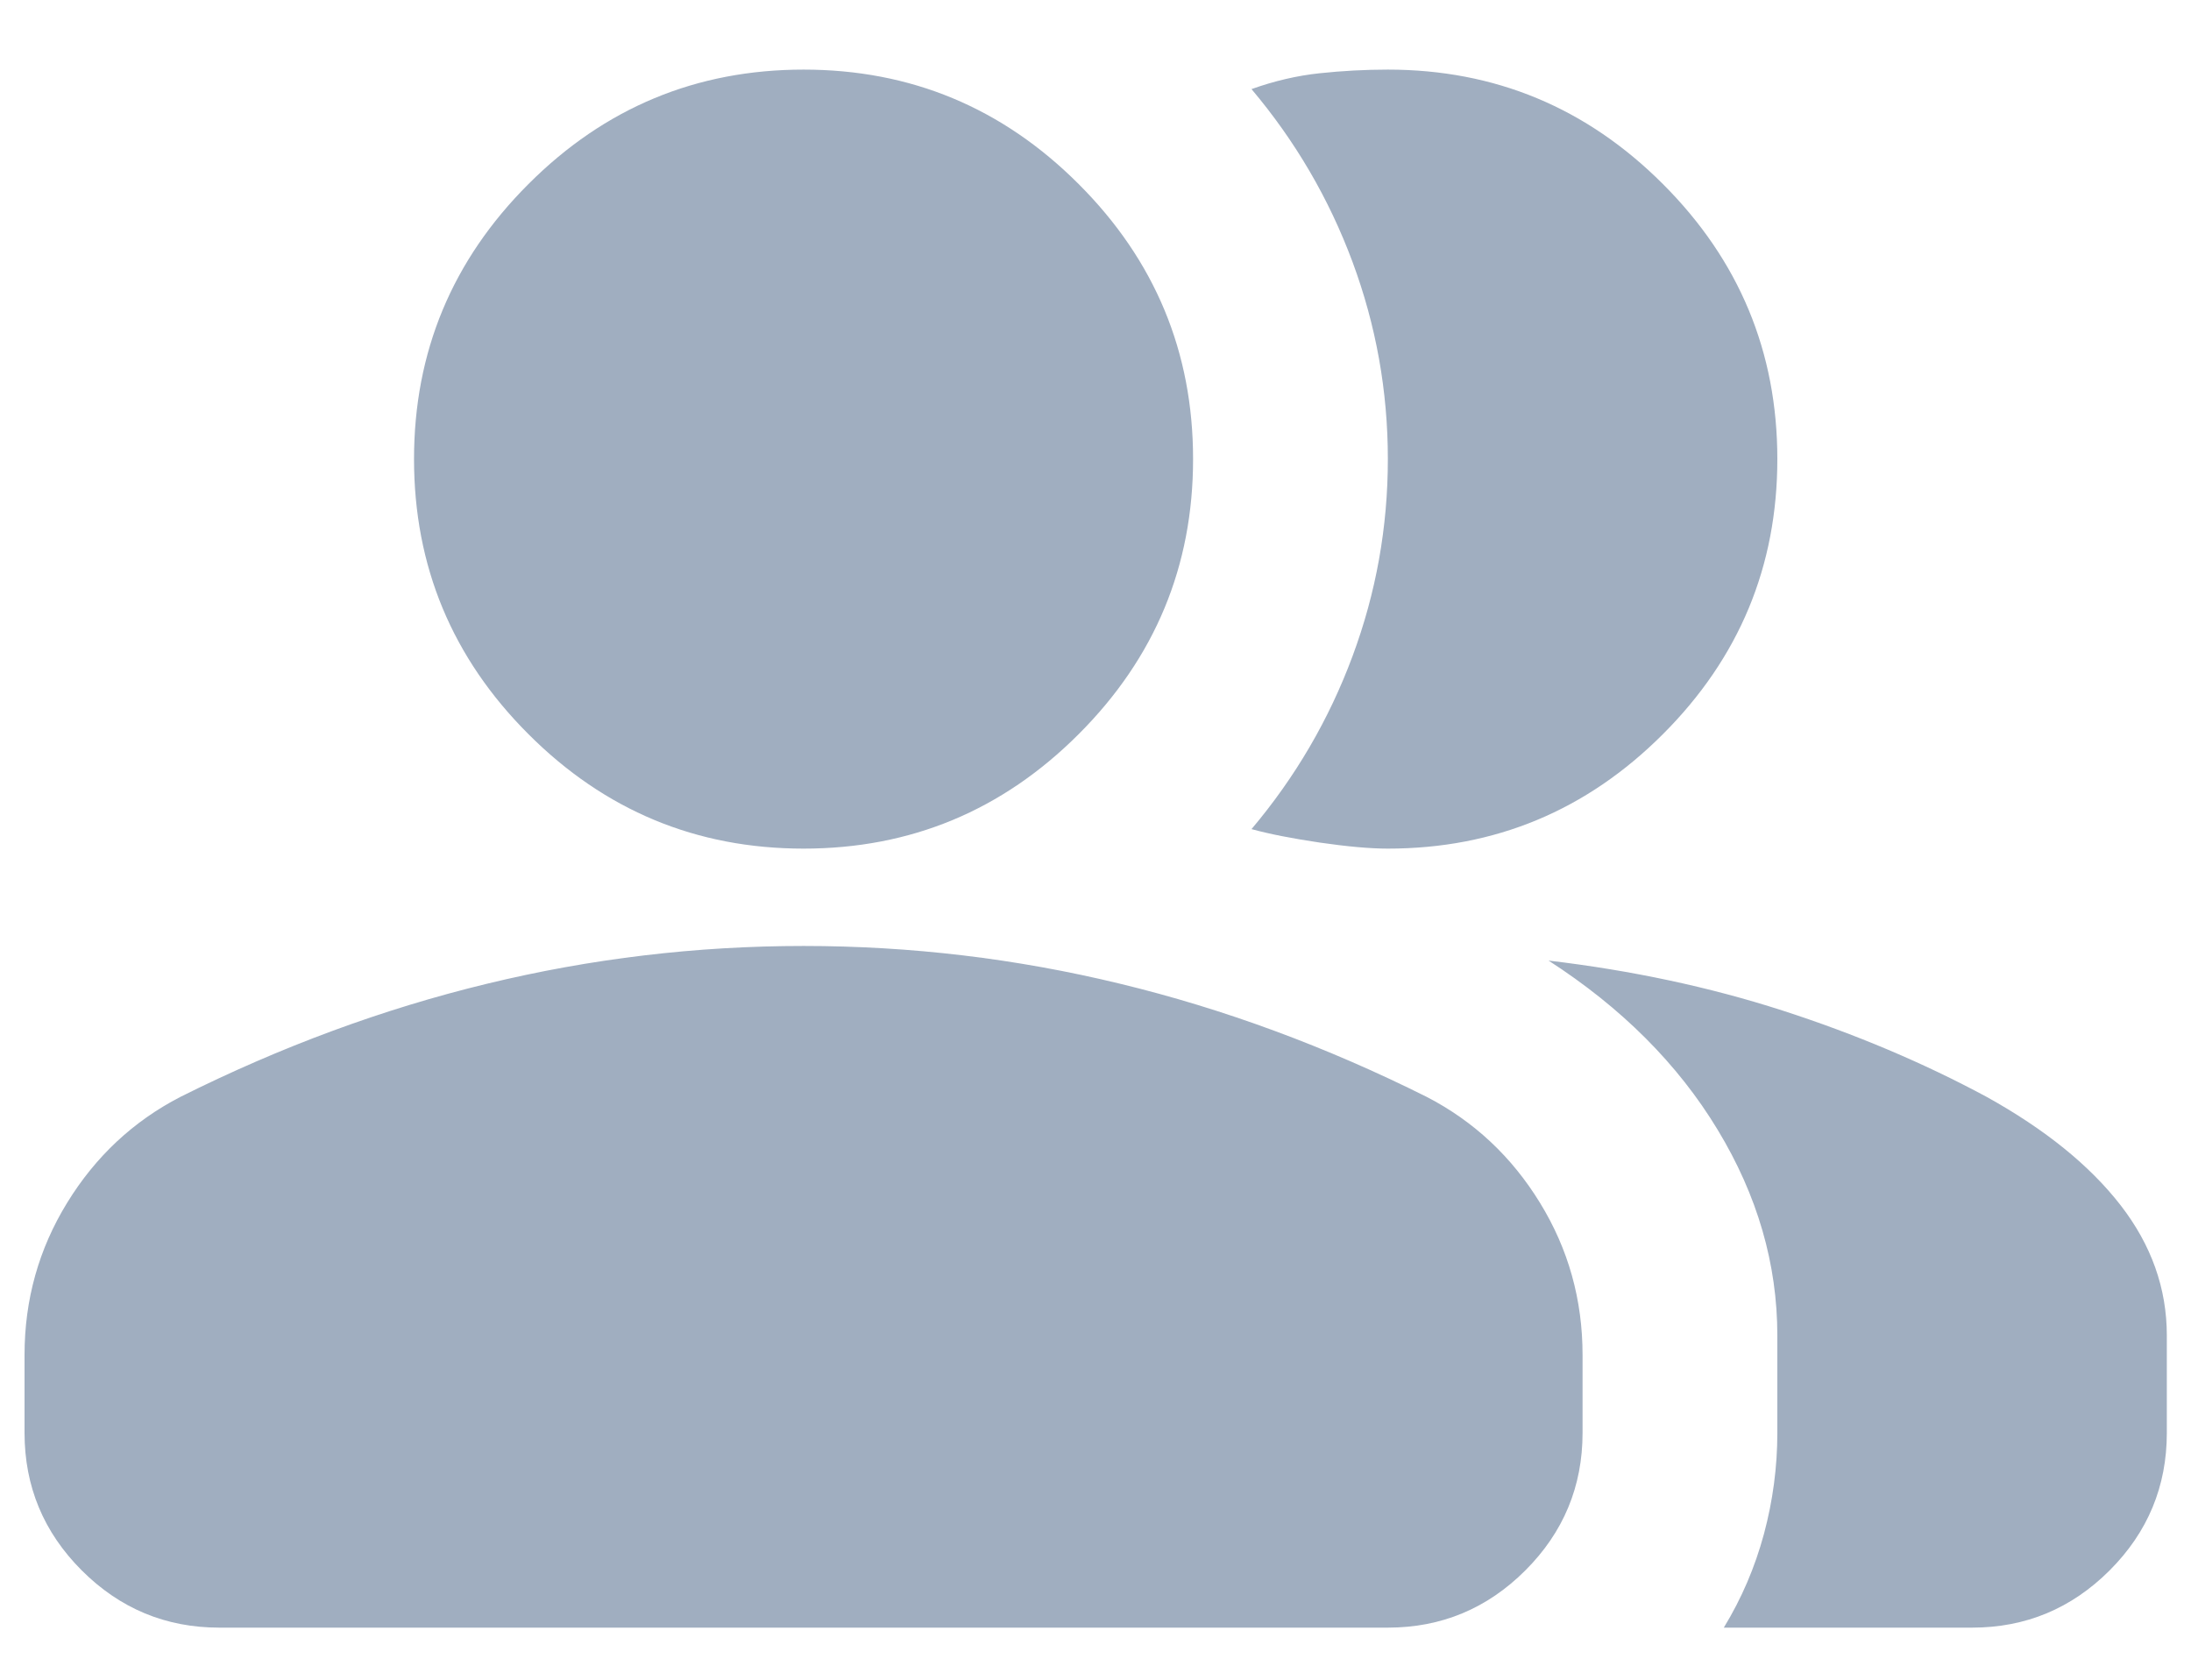 <svg width="30" height="23" viewBox="0 0 30 23" fill="none" xmlns="http://www.w3.org/2000/svg">
<path d="M0.336 18.553C0.336 17.798 0.53 17.103 0.919 16.47C1.308 15.836 1.825 15.353 2.469 15.02C3.847 14.331 5.247 13.814 6.669 13.47C8.091 13.125 9.536 12.953 11.003 12.953C12.469 12.953 13.914 13.125 15.336 13.47C16.758 13.814 18.158 14.331 19.536 15.02C20.18 15.353 20.697 15.836 21.086 16.47C21.475 17.103 21.669 17.798 21.669 18.553V19.62C21.669 20.353 21.408 20.981 20.886 21.503C20.364 22.025 19.736 22.287 19.003 22.287H3.003C2.269 22.287 1.641 22.025 1.119 21.503C0.597 20.981 0.336 20.353 0.336 19.62V18.553ZM23.603 22.287C23.847 21.887 24.03 21.459 24.153 21.003C24.275 20.548 24.336 20.087 24.336 19.62V18.287C24.336 17.309 24.064 16.37 23.519 15.47C22.975 14.57 22.203 13.798 21.203 13.153C22.336 13.287 23.403 13.514 24.403 13.836C25.403 14.159 26.336 14.553 27.203 15.02C28.003 15.464 28.614 15.959 29.036 16.503C29.458 17.048 29.669 17.642 29.669 18.287V19.62C29.669 20.353 29.408 20.981 28.886 21.503C28.364 22.025 27.736 22.287 27.003 22.287H23.603ZM11.003 11.62C9.536 11.62 8.28 11.098 7.236 10.053C6.191 9.009 5.669 7.753 5.669 6.286C5.669 4.82 6.191 3.564 7.236 2.52C8.28 1.475 9.536 0.953 11.003 0.953C12.469 0.953 13.725 1.475 14.769 2.52C15.814 3.564 16.336 4.82 16.336 6.286C16.336 7.753 15.814 9.009 14.769 10.053C13.725 11.098 12.469 11.62 11.003 11.62ZM24.336 6.286C24.336 7.753 23.814 9.009 22.769 10.053C21.725 11.098 20.469 11.62 19.003 11.62C18.758 11.62 18.447 11.592 18.069 11.537C17.692 11.481 17.38 11.42 17.136 11.353C17.736 10.642 18.197 9.853 18.519 8.986C18.841 8.12 19.003 7.22 19.003 6.286C19.003 5.353 18.841 4.453 18.519 3.586C18.197 2.72 17.736 1.931 17.136 1.22C17.447 1.109 17.758 1.036 18.069 1.003C18.38 0.97 18.692 0.953 19.003 0.953C20.469 0.953 21.725 1.475 22.769 2.52C23.814 3.564 24.336 4.82 24.336 6.286Z" fill="#A0AEC0"/>
</svg>
